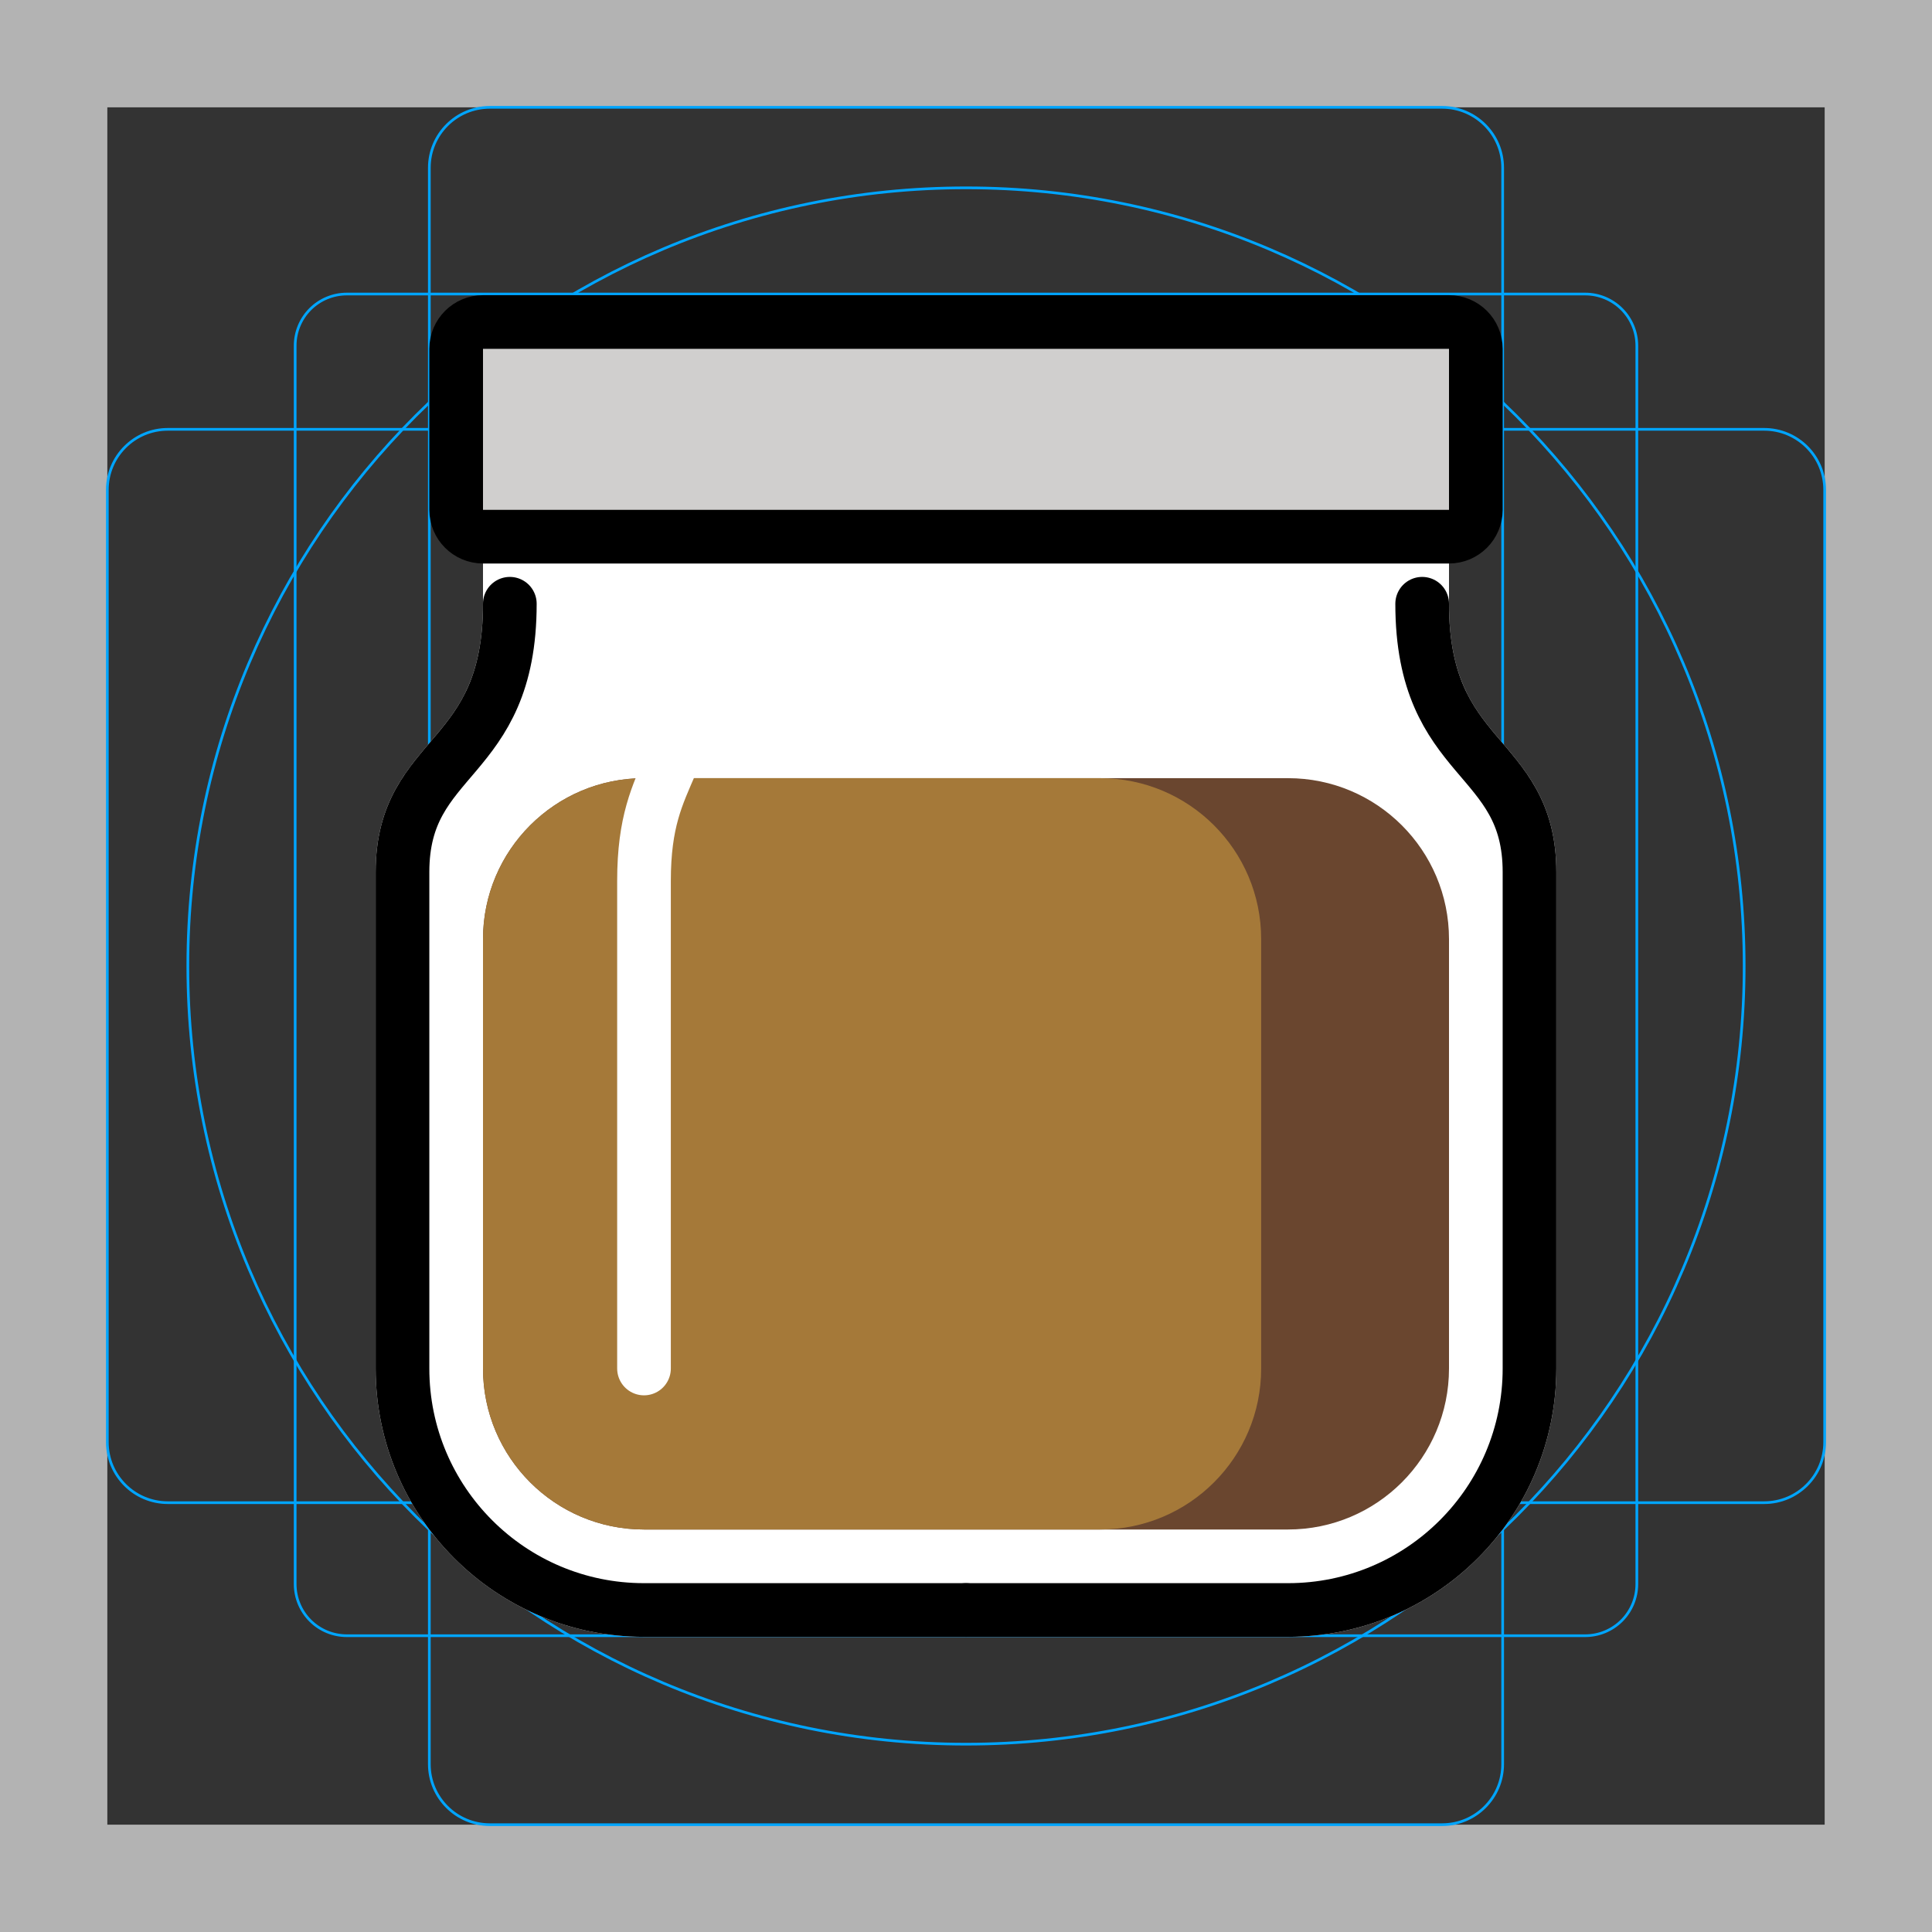 <svg id="emoji" viewBox="0 0 72 72" xmlns="http://www.w3.org/2000/svg">
  <rect x="0" y="0" width="72" height="72" fill="#333333" stroke="none"/>
  <g id="grid">
    <path fill="#B3B3B3" d="M68 4V68H4V4H68ZM72 0H0V72H72V0Z"/>
    <path fill="none" stroke="#00A5FF" stroke-miterlimit="10" stroke-width="0.1" d="M12.923 10.958H59.077C59.587 10.958 60.076 11.161 60.437 11.522C60.797 11.882 61 12.371 61 12.881V59.035C61 59.545 60.797 60.034 60.437 60.395C60.076 60.756 59.587 60.958 59.077 60.958H12.923C12.413 60.958 11.924 60.756 11.563 60.395C11.203 60.034 11 59.545 11 59.035V12.881C11 12.371 11.203 11.882 11.563 11.521C11.924 11.161 12.413 10.958 12.923 10.958V10.958Z"/>
    <path fill="none" stroke="#00A5FF" stroke-miterlimit="10" stroke-width="0.1" d="M53.746 4H18.254C17.009 4 16 5.009 16 6.254V65.746C16 66.991 17.009 68 18.254 68H53.746C54.991 68 56 66.991 56 65.746V6.254C56 5.009 54.991 4 53.746 4Z"/>
    <path fill="none" stroke="#00A5FF" stroke-miterlimit="10" stroke-width="0.1" d="M68 53.746V18.254C68 17.009 66.991 16 65.746 16L6.254 16C5.009 16 4 17.009 4 18.254V53.746C4 54.991 5.009 56 6.254 56L65.746 56C66.991 56 68 54.991 68 53.746Z"/>
    <path fill="none" stroke="#00A5FF" stroke-miterlimit="10" stroke-width="0.1" d="M36 65C52.016 65 65 52.016 65 36C65 19.984 52.016 7 36 7C19.984 7 7 19.984 7 36C7 52.016 19.984 65 36 65Z"/>
  </g>
  <g id="line-supplement">
    <rect x="19" y="30" rx="5" width="34" height="26" fill="none" stroke="#000" stroke-width="2"/>
  </g>
  <g id="color">
    <path fill="#fff" fill-rule="evenodd" d="M19 19C18.448 19 18 19.448 18 20V22.5C18 23.884 17.77 24.839 17.457 25.564C17.142 26.294 16.718 26.845 16.235 27.418C16.17 27.495 16.103 27.574 16.034 27.655L16.034 27.655C15.61 28.151 15.124 28.721 14.749 29.4C14.291 30.23 14 31.209 14 32.5V51C14 56.523 18.477 61 24 61H36H48C53.523 61 58 56.523 58 51V32.5C58 31.209 57.709 30.23 57.251 29.4C56.876 28.721 56.39 28.151 55.966 27.655C55.897 27.574 55.83 27.495 55.765 27.418C55.282 26.845 54.858 26.294 54.543 25.564C54.23 24.839 54 23.884 54 22.5V20C54 19.448 53.552 19 53 19H36H19Z" clip-rule="evenodd"/>
    <path fill="#D0CFCE" d="M54 12H18C17.448 12 17 12.448 17 13V19C17 19.552 17.448 20 18 20H53.5H54C54.552 20 55 19.552 55 19V13C55 12.448 54.552 12 54 12Z"/>
    <path fill="#6A462F" fill-rule="evenodd" d="M24 29H48C51.314 29 54 31.686 54 35V51C54 54.314 51.314 57 48 57H24C20.686 57 18 54.314 18 51V35C18 31.686 20.686 29 24 29Z" clip-rule="evenodd"/>
    <path fill="#A57939" fill-rule="evenodd" d="M24 57H41C44.314 57 47 54.314 47 51V35C47 31.686 44.314 29 41 29H24C20.686 29 18 31.686 18 35V51C18 54.314 20.686 57 24 57Z" clip-rule="evenodd"/>
    <path fill="none" stroke="#fff" stroke-linecap="round" stroke-linejoin="round" stroke-width="2" d="M24 51C24 51 24 37.246 24 32.825C24 28.404 26 28.895 26 23"/>
  </g>
  <g id="line">
    <path fill="none" stroke="#000" stroke-linecap="round" stroke-linejoin="round" stroke-width="2" d="M36 60H48C52.971 60 57 55.971 57 51C57 51 57 37 57 32.5C57 28 53 28.5 53 22.5"/>
    <path fill="none" stroke="#000" stroke-linecap="round" stroke-linejoin="round" stroke-width="2" d="M36 60H24C19.029 60 15 55.971 15 51C15 51 15 37 15 32.5C15 28 19 28.5 19 22.5"/>
    <path fill="none" stroke="#000" stroke-linecap="round" stroke-linejoin="round" stroke-width="2" d="M54 12H18C17.448 12 17 12.448 17 13V19C17 19.552 17.448 20 18 20H53.5H54C54.552 20 55 19.552 55 19V13C55 12.448 54.552 12 54 12Z"/>
  </g>
</svg>

